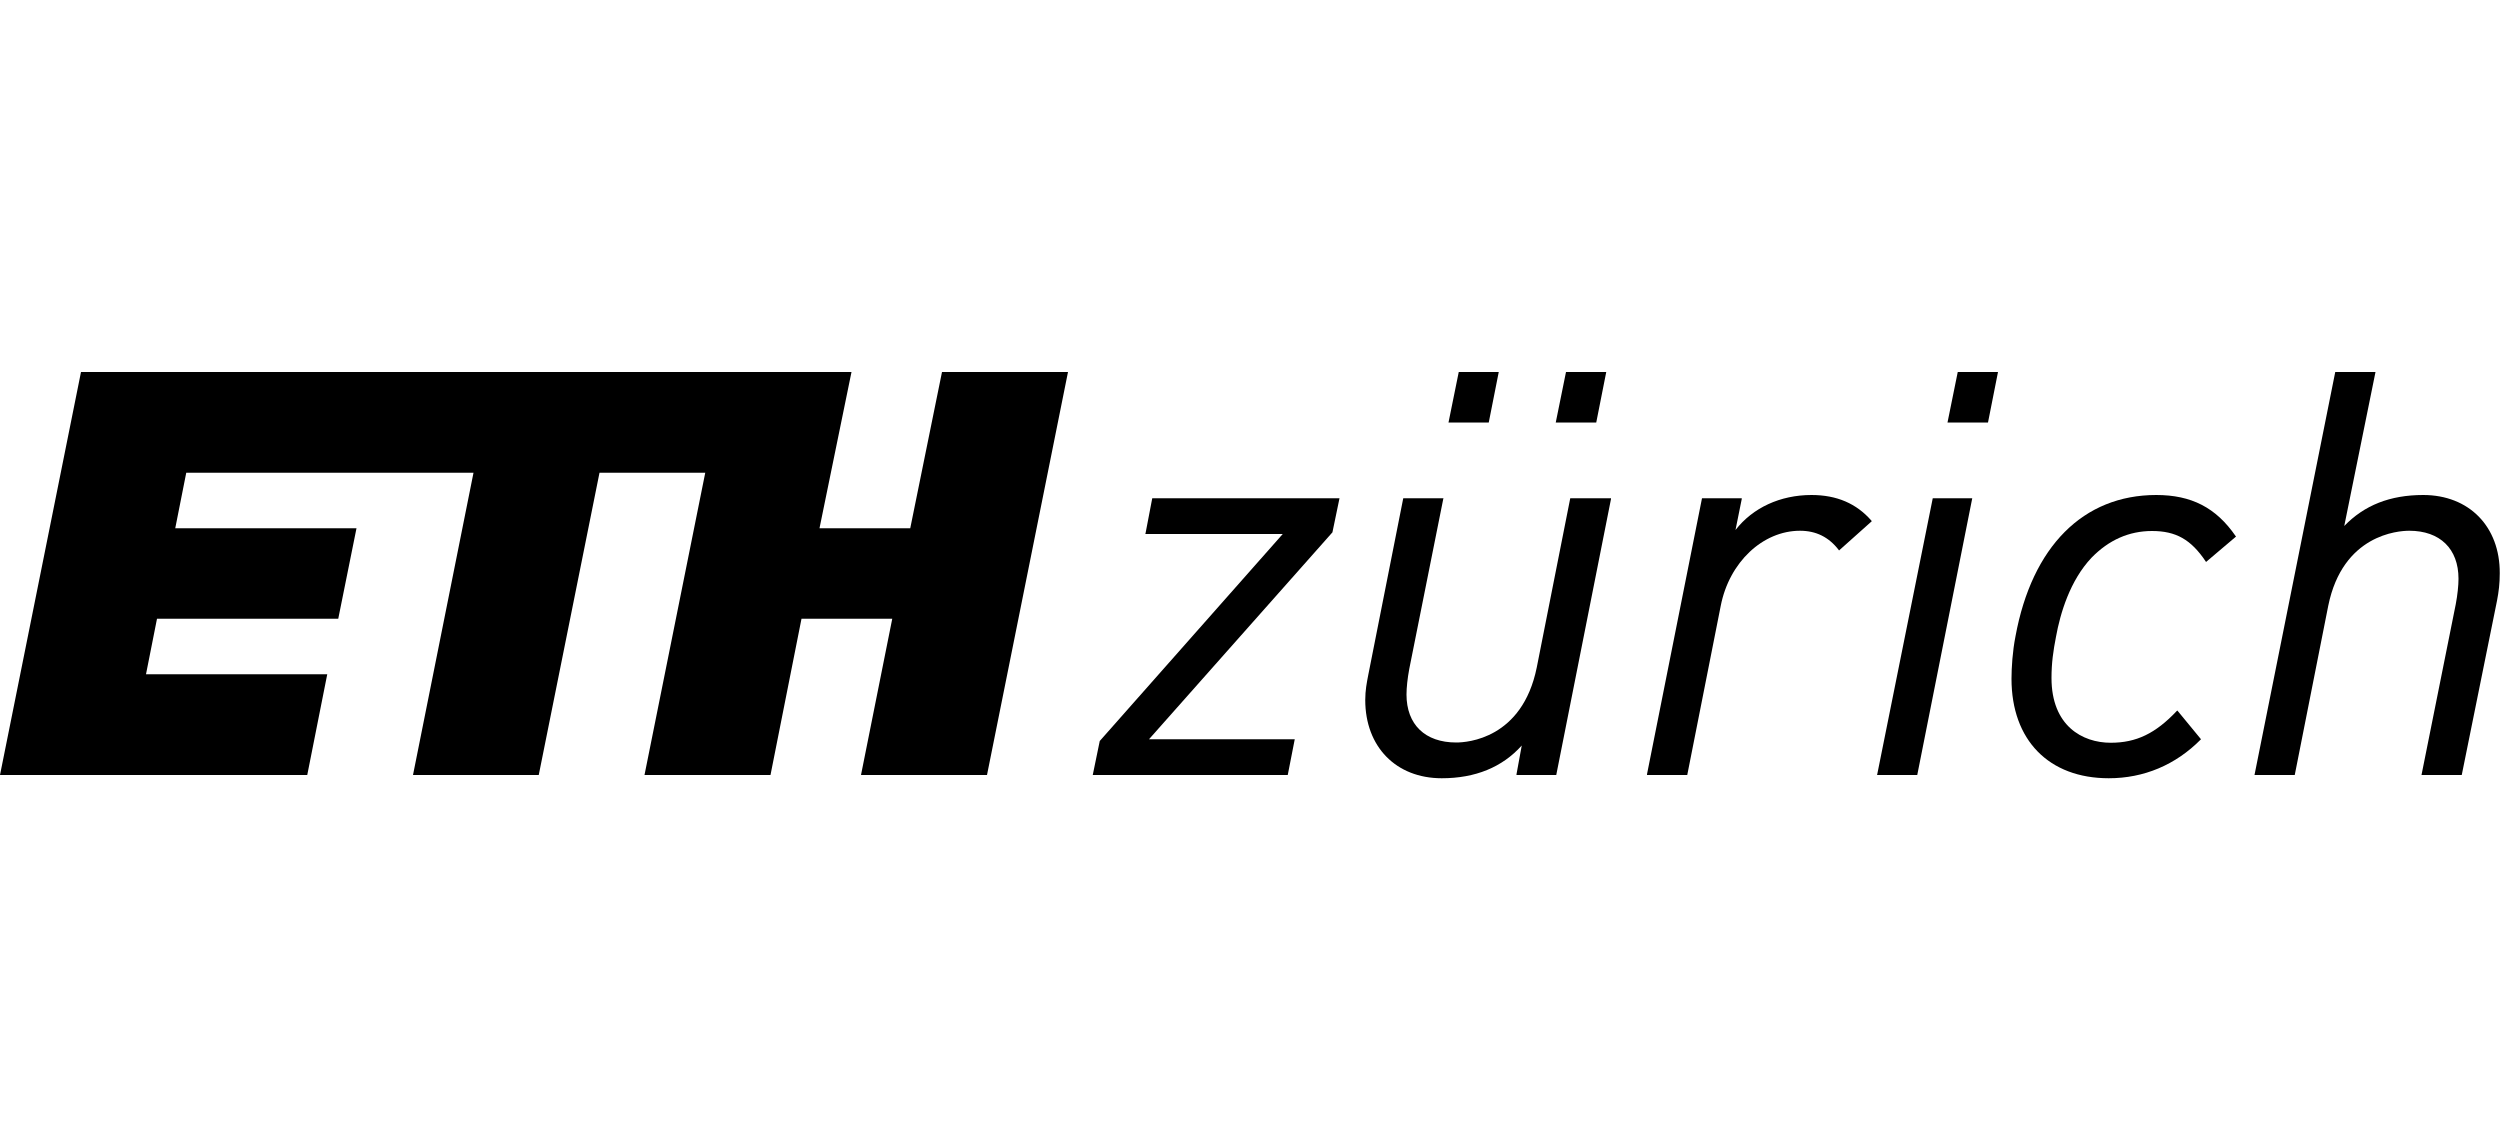 <?xml version="1.0" encoding="utf-8"?>
<!-- Generator: Adobe Illustrator 27.2.0, SVG Export Plug-In . SVG Version: 6.00 Build 0)  -->
<svg version="1.1" id="Calque_1" xmlns="http://www.w3.org/2000/svg" xmlns:xlink="http://www.w3.org/1999/xlink" x="0px" y="0px"
	 viewBox="0 0 1000 458.3" style="enable-background:new 0 0 1000 458.3;" xml:space="preserve">
<g>
	<g>
		<path d="M614.7,267c-5.8,28.5-27.8,30-32.2,30c-12.5,0-19.9-7.2-19.9-19.2c0-2.7,0.4-6.5,1.1-10.2l13.6-68l0.1-0.3h-16.1
			L547.5,269l-0.2,1c-0.6,3.1-1.2,6.1-1.2,10c0,18.7,12.3,31.3,30.6,31.3c13.4,0,24.2-4.4,32-13.1l-2.1,11.5l0,0.3h15.9l21.9-110.4
			l0-0.3h-16.3L614.7,267z"/>
		<path d="M724.6,198c-12.5,0-23.5,5.1-30.4,14l2.5-12.4l0-0.3h-15.9l-22,110.4l0,0.3h16.1l13.4-67.7c3.4-17.4,16.8-30,31.7-30
			c6.4,0,11.5,2.5,15.5,7.7l0.1,0.2l13.1-11.7l-0.1-0.2C742.6,201.4,734.7,198,724.6,198z"/>
		<polygon points="458.2,213.4 458.1,213.6 513.1,213.6 439.9,296.4 439.9,296.4 437.1,310 515.1,310 517.9,295.7 459.6,295.7 
			533,212.9 533,212.8 535.8,199.3 460.9,199.3 		"/>
		<polygon points="750.9,309.7 750.8,310 766.9,310 788.9,199.3 773.1,199.3 		"/>
		<path d="M969.3,198c-13.3,0-23.6,4.1-31.6,12.4l12.5-61.6h-16.1L901.8,310h16.1l13.4-67.7c5.8-28.5,28-30,32.4-30
			c12.3,0,19.7,7.2,19.7,19.2c0,2.7-0.4,6.5-1.1,10.2L968.6,310h16.1l14.1-69.7c0.7-3.7,1.1-6.8,1.1-11
			C1000,210.6,987.6,198,969.3,198z"/>
		<path d="M862.5,198c-29.2,0-49.7,20.6-56.3,56.5c-1.2,6-1.6,12.7-1.6,17c0,24.5,14.9,39.8,38.9,39.8c14,0,26.7-5.3,36.8-15.5
			l0.1-0.1l-9.3-11.3l-0.2-0.2l-0.2,0.2c-8.5,9-16.2,12.7-26.4,12.7c-11.4,0-23.7-6.8-23.7-25.9c0-6,0.7-10.9,1.8-16.5
			c1.7-9.4,5.6-22.5,14.2-31.6c6.9-7.1,15-10.7,24.2-10.7c9.6,0,15.6,3.4,21.5,12.2l0.1,0.2l11.8-10l0.2-0.1l-0.1-0.2
			C886.4,203,876.5,198,862.5,198z"/>
		<polygon points="779,169 795.2,169 799.2,148.8 783.1,148.8 		"/>
		<polygon points="622.3,169 638.5,169 642.5,148.8 626.4,148.8 		"/>
		<polygon points="579.4,169 595.5,169 599.5,148.8 583.5,148.8 		"/>
	</g>
	<g>
		<polygon points="364.1,211.3 327.8,211.3 340.6,148.8 32.4,148.8 0,310 122.9,310 130.9,269.7 58.4,269.7 62.8,247.5 135.3,247.5 
			142.6,211.3 70.1,211.3 74.5,189.1 189.4,189.1 165.2,310 215.5,310 239.8,189.1 282.1,189.1 257.8,310 308.2,310 320.6,247.5 
			356.9,247.5 344.4,310 394.8,310 427.2,148.8 376.8,148.8 		"/>
	</g>
</g>
</svg>

